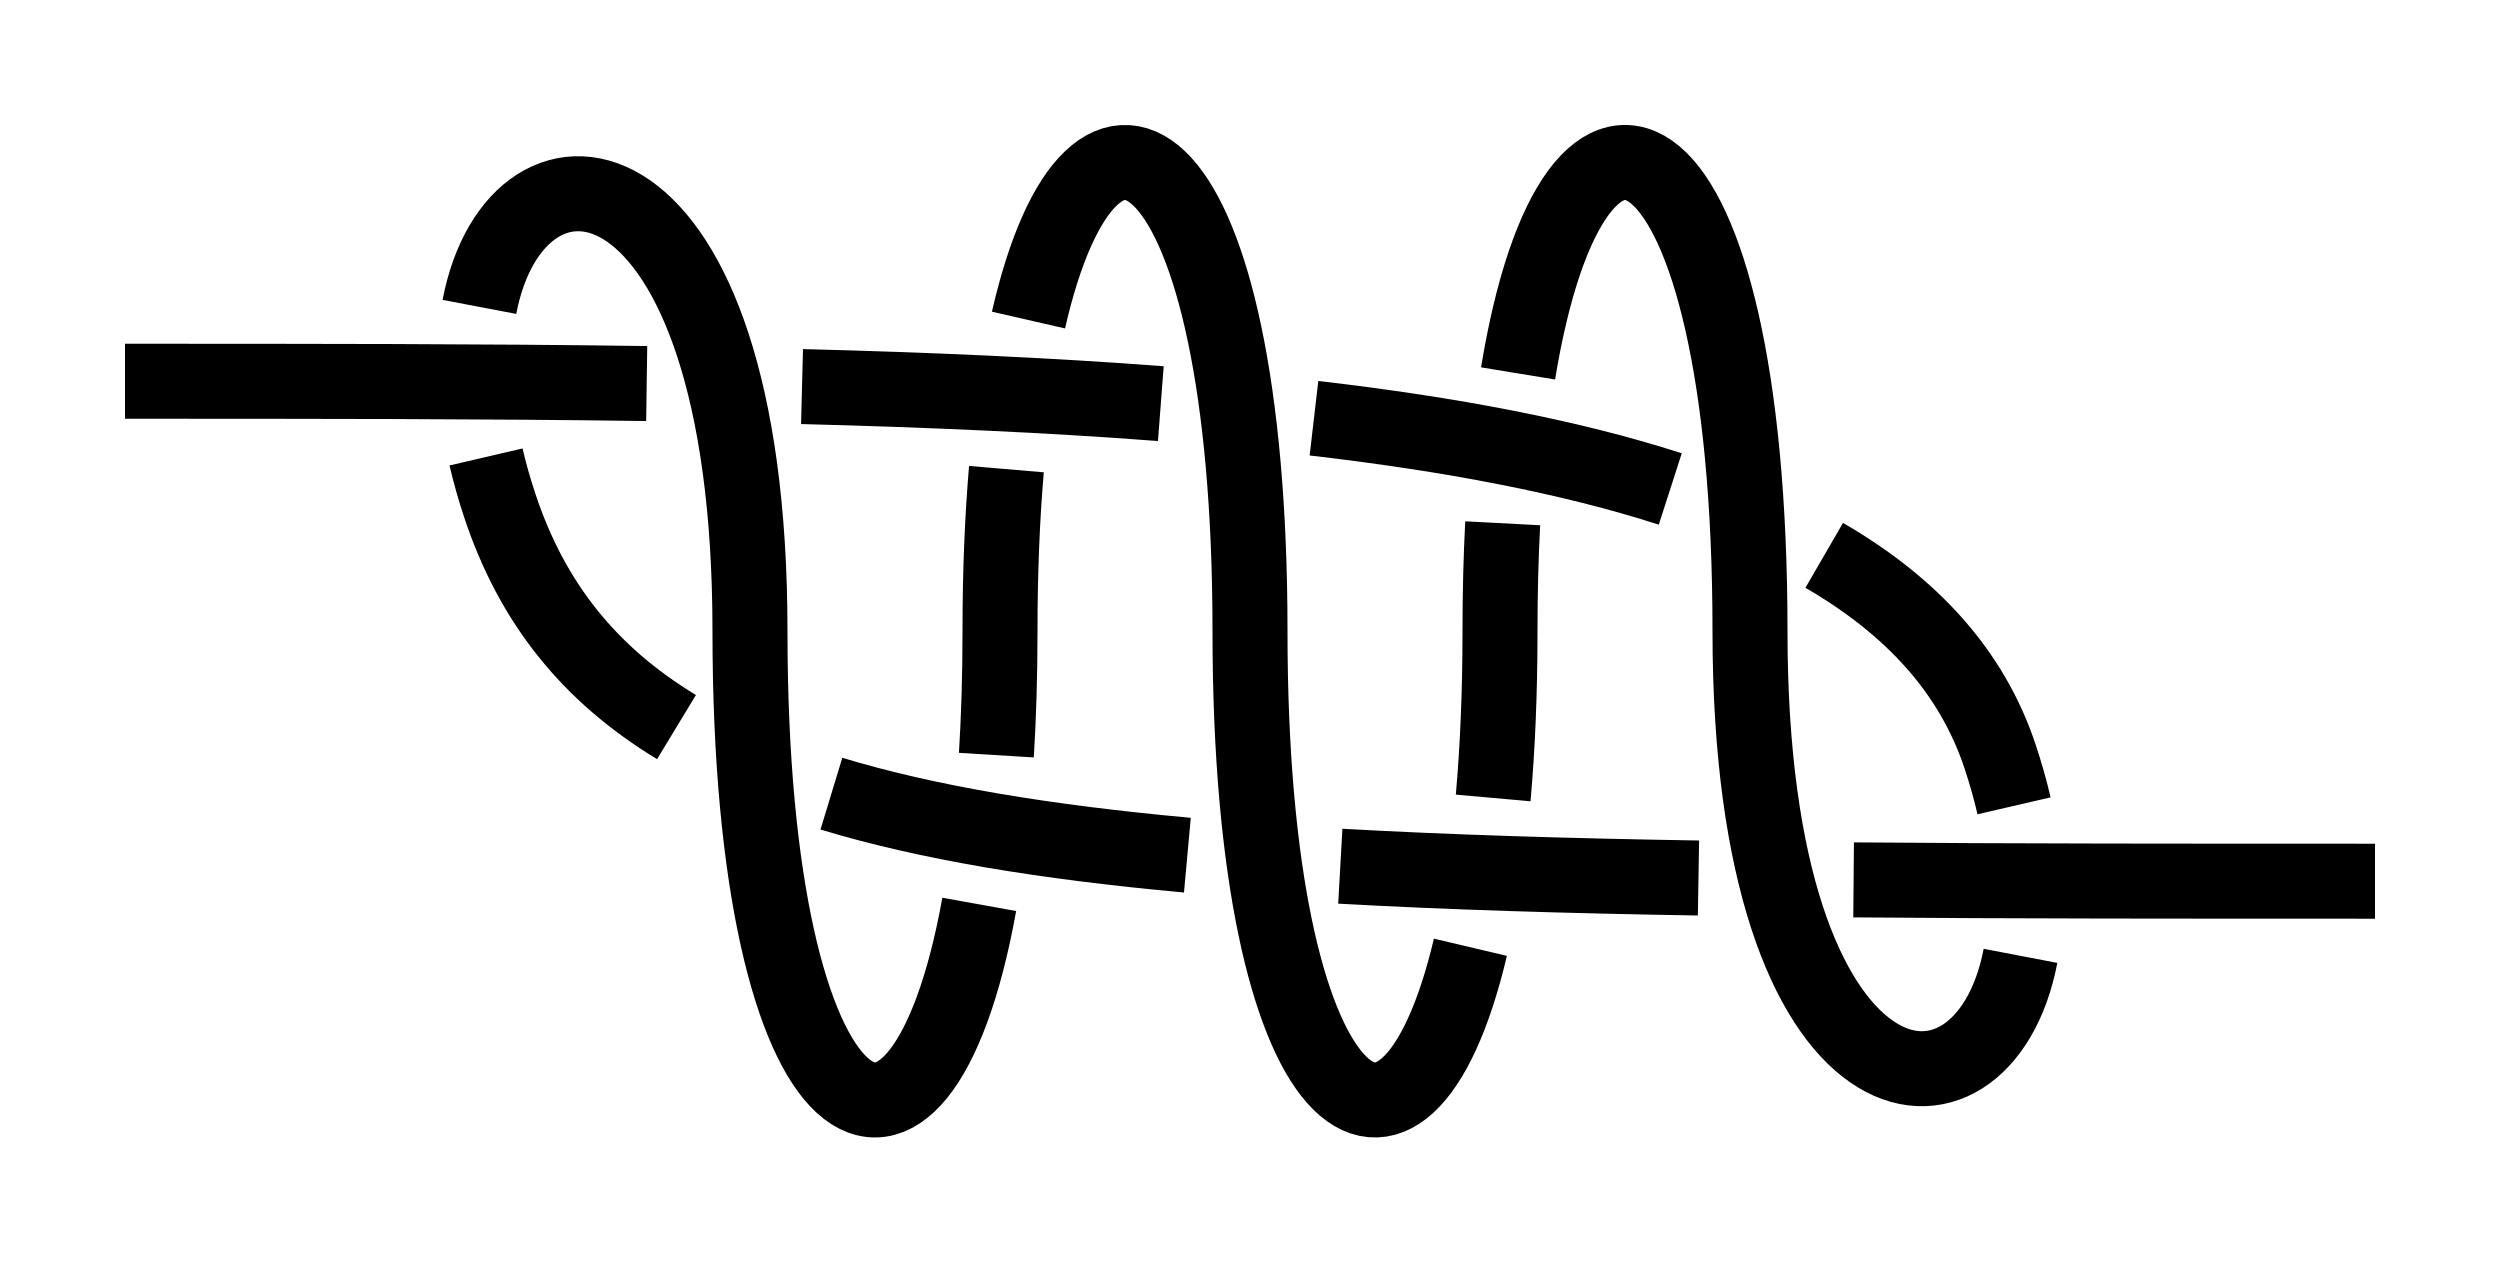 <?xml version="1.0" encoding="UTF-8" standalone="no"?>
<!-- Created with Inkscape (http://www.inkscape.org/) -->

<svg
   xmlns:dc="http://purl.org/dc/elements/1.1/"
   xmlns:cc="http://creativecommons.org/ns#"
   xmlns:rdf="http://www.w3.org/1999/02/22-rdf-syntax-ns#"
   xmlns:svg="http://www.w3.org/2000/svg"
   xmlns="http://www.w3.org/2000/svg"
   xmlns:sodipodi="http://sodipodi.sourceforge.net/DTD/sodipodi-0.dtd"
   xmlns:inkscape="http://www.inkscape.org/namespaces/inkscape"
   width="100"
   height="50.499"
   id="svg3080"
   version="1.1"
   inkscape:version="0.92.4 (unknown)"
   sodipodi:docname="Triple_1.svg">
  <defs
     id="defs3082">
    <marker
       inkscape:stockid="Arrow2Mend"
       orient="auto"
       refY="0"
       refX="0"
       id="Arrow2Mend"
       style="overflow:visible"
       inkscape:isstock="true">
      <path
         id="path908"
         style="fill:#fe0000;fill-opacity:1;fill-rule:evenodd;stroke:#fe0000;stroke-width:0.625;stroke-linejoin:round;stroke-opacity:1"
         d="M 8.719,4.034 -2.207,0.016 8.719,-4.002 c -1.745,2.372 -1.735,5.617 -6e-7,8.035 z"
         transform="scale(-0.6)"
         inkscape:connector-curvature="0" />
    </marker>
    <marker
       inkscape:stockid="Arrow2Lend"
       orient="auto"
       refY="0"
       refX="0"
       id="Arrow2Lend"
       style="overflow:visible"
       inkscape:isstock="true">
      <path
         id="path902"
         style="fill:#fe0000;fill-opacity:1;fill-rule:evenodd;stroke:#fe0000;stroke-width:0.625;stroke-linejoin:round;stroke-opacity:1"
         d="M 8.719,4.034 -2.207,0.016 8.719,-4.002 c -1.745,2.372 -1.735,5.617 -6e-7,8.035 z"
         transform="matrix(-1.1,0,0,-1.1,-1.1,0)"
         inkscape:connector-curvature="0" />
    </marker>
    <marker
       inkscape:stockid="Arrow1Lstart"
       orient="auto"
       refY="0"
       refX="0"
       id="Arrow1Lstart"
       style="overflow:visible"
       inkscape:isstock="true">
      <path
         id="path881"
         d="M 0,0 5,-5 -12.5,0 5,5 Z"
         style="fill:#fe0000;fill-opacity:1;fill-rule:evenodd;stroke:#fe0000;stroke-width:1pt;stroke-opacity:1"
         transform="matrix(0.8,0,0,0.8,10,0)"
         inkscape:connector-curvature="0" />
    </marker>
    <inkscape:path-effect
       effect="knot"
       id="path-effect840"
       is_visible="true"
       interruption_width="3"
       prop_to_stroke_width="false"
       add_stroke_width="true"
       add_other_stroke_width="false"
       switcher_size="15"
       crossing_points_vector="436.282 | 782.369 | 0 | 0 | 5 | 8 | 0.713 | 2.065 | 1 | 426.739 | 779.599 | 0 | 0 | 4 | 9 | 0.562 | 2.89 | 1 | 415.895 | 778.087 | 0 | 0 | 3 | 12 | 0.426 | 4.137 | 1 | 406.998 | 777.459 | 0 | 0 | 2 | 13 | 0.328 | 4.852 | 1 | 395.375 | 777.073 | 0 | 0 | 1 | 16 | 0.212 | 6.162 | 1 | 385.405 | 776.956 | 0 | 0 | 0 | 17 | 0.121 | 6.879 | 1 | 447.403 | 796.915 | 0 | 0 | 6 | 23 | 1.121 | 7.901 | 1 | 437.446 | 796.845 | 0 | 0 | 7 | 22 | 1.837 | 7.822 | 1 | 425.782 | 796.588 | 0 | 0 | 10 | 21 | 3.152 | 7.717 | 1 | 416.96 | 796.134 | 0 | 0 | 11 | 20 | 3.857 | 7.624 | 1 | 406.002 | 794.885 | 0 | 0 | 14 | 19 | 5.121 | 7.485 | 1 | 396.577 | 792.329 | 0 | 0 | 15 | 18 | 5.922 | 7.326 | 1" />
    <filter
       id="filter3111"
       inkscape:label="Outline, double"
       inkscape:menu="Morphology"
       inkscape:menu-tooltip="Draws a smooth line inside colorized with the color it overlays"
       style="color-interpolation-filters:sRGB">
      <feGaussianBlur
         id="feGaussianBlur3113"
         stdDeviation="3"
         in="SourceAlpha"
         result="result1" />
      <feComposite
         id="feComposite3115"
         in2="result1"
         operator="arithmetic"
         k2="3.2"
         k1="-1"
         k4="-2"
         result="result3"
         k3="0" />
      <feColorMatrix
         id="feColorMatrix3117"
         values="0 0 0 0 0 0 1 0 0 0 0 0 1 0 0 0 0 0 10 0 "
         result="result2" />
      <feComposite
         id="feComposite3119"
         in2="result2"
         result="fbSourceGraphic"
         in="SourceGraphic"
         operator="out" />
      <feGaussianBlur
         id="feGaussianBlur3121"
         in="fbSourceGraphic"
         stdDeviation="0.5"
         result="result4" />
      <feComposite
         id="feComposite3123"
         in2="result4"
         operator="xor"
         in="result4"
         result="result5" />
      <feBlend
         id="feBlend3125"
         in2="result5"
         result="result6"
         mode="darken"
         in="result5" />
      <feBlend
         id="feBlend3127"
         in2="result6"
         in="result6"
         mode="darken" />
    </filter>
    <inkscape:path-effect
       effect="knot"
       id="path-effect840-2"
       is_visible="true"
       interruption_width="3"
       prop_to_stroke_width="false"
       add_stroke_width="true"
       add_other_stroke_width="false"
       switcher_size="15"
       crossing_points_vector="403.24 | 875.245 | 0 | 0 | 0 | 3 | 0.306 | 3.791 | -1 | 434.69 | 856.186 | 0 | 0 | 1 | 4 | 0.647 | 5.637 | 1 | 461.395 | 867.498 | 0 | 0 | 2 | 5 | 2.014 | 6.336 | 1" />
    <marker
       inkscape:stockid="Arrow2Mend"
       orient="auto"
       refY="0"
       refX="0"
       id="Arrow2Mend-2"
       style="overflow:visible">
      <path
         id="path3886"
         style="fill-rule:evenodd;stroke-width:0.625;stroke-linejoin:round"
         d="M 8.719,4.034 -2.207,0.016 8.719,-4.002 c -1.745,2.372 -1.735,5.617 -6e-7,8.035 z"
         transform="scale(-0.6)"
         inkscape:connector-curvature="0" />
    </marker>
    <marker
       inkscape:stockid="Arrow2Mend"
       orient="auto"
       refY="0"
       refX="0"
       id="marker910"
       style="overflow:visible">
      <path
         id="path908-3"
         style="fill-rule:evenodd;stroke-width:0.625;stroke-linejoin:round"
         d="M 8.719,4.034 -2.207,0.016 8.719,-4.002 c -1.745,2.372 -1.735,5.617 -6e-7,8.035 z"
         transform="scale(-0.6)"
         inkscape:connector-curvature="0" />
    </marker>
    <marker
       inkscape:stockid="Arrow2Mend"
       orient="auto"
       refY="0"
       refX="0"
       id="marker914"
       style="overflow:visible">
      <path
         id="path912"
         style="fill-rule:evenodd;stroke-width:0.625;stroke-linejoin:round"
         d="M 8.719,4.034 -2.207,0.016 8.719,-4.002 c -1.745,2.372 -1.735,5.617 -6e-7,8.035 z"
         transform="scale(-0.6)"
         inkscape:connector-curvature="0" />
    </marker>
    <marker
       inkscape:stockid="Arrow2Mend"
       orient="auto"
       refY="0"
       refX="0"
       id="marker918"
       style="overflow:visible">
      <path
         id="path916"
         style="fill-rule:evenodd;stroke-width:0.625;stroke-linejoin:round"
         d="M 8.719,4.034 -2.207,0.016 8.719,-4.002 c -1.745,2.372 -1.735,5.617 -6e-7,8.035 z"
         transform="scale(-0.6)"
         inkscape:connector-curvature="0" />
    </marker>
    <marker
       inkscape:stockid="Arrow2Mend"
       orient="auto"
       refY="0"
       refX="0"
       id="marker922"
       style="overflow:visible">
      <path
         id="path920"
         style="fill-rule:evenodd;stroke-width:0.625;stroke-linejoin:round"
         d="M 8.719,4.034 -2.207,0.016 8.719,-4.002 c -1.745,2.372 -1.735,5.617 -6e-7,8.035 z"
         transform="scale(-0.6)"
         inkscape:connector-curvature="0" />
    </marker>
    <marker
       inkscape:stockid="Arrow2Mend"
       orient="auto"
       refY="0"
       refX="0"
       id="marker926"
       style="overflow:visible">
      <path
         id="path924"
         style="fill-rule:evenodd;stroke-width:0.625;stroke-linejoin:round"
         d="M 8.719,4.034 -2.207,0.016 8.719,-4.002 c -1.745,2.372 -1.735,5.617 -6e-7,8.035 z"
         transform="scale(-0.6)"
         inkscape:connector-curvature="0" />
    </marker>
    <inkscape:path-effect
       effect="knot"
       id="path-effect840-23"
       is_visible="true"
       interruption_width="3"
       prop_to_stroke_width="false"
       add_stroke_width="true"
       add_other_stroke_width="false"
       switcher_size="15"
       crossing_points_vector="504.334 | 781.666 | 0 | 0 | 0 | 3 | 0.375 | 2.38 | 1 | 516.61 | 780.538 | 0 | 0 | 1 | 4 | 0.653 | 3.215 | 1 | 521.85 | 769.994 | 0 | 0 | 2 | 5 | 1.626 | 3.601 | 1" />
    <inkscape:path-effect
       effect="knot"
       id="path-effect840-237"
       is_visible="true"
       interruption_width="3"
       prop_to_stroke_width="false"
       add_stroke_width="true"
       add_other_stroke_width="false"
       switcher_size="15"
       crossing_points_vector="404.884 | 788.82 | 0 | 0 | 0 | 3 | 0.253 | 2.62 | 1 | 421.403 | 779.737 | 0 | 0 | 1 | 4 | 0.614 | 3.386 | 1 | 437.922 | 788.82 | 0 | 0 | 2 | 5 | 1.38 | 3.747 | 1" />
    <inkscape:path-effect
       effect="knot"
       id="path-effect840-9"
       is_visible="true"
       interruption_width="3"
       prop_to_stroke_width="false"
       add_stroke_width="true"
       add_other_stroke_width="false"
       switcher_size="15"
       crossing_points_vector="380.161 | 785.967 | 0 | 0 | 0 | 5 | 0.2 | 2.602 | 1 | 394.029 | 784.807 | 0 | 0 | 1 | 6 | 0.323 | 3.517 | 1 | 409.247 | 783.411 | 0 | 0 | 2 | 7 | 0.471 | 4.545 | 1 | 422.882 | 782.534 | 0 | 0 | 3 | 8 | 0.625 | 5.357 | 1 | 441.855 | 792.447 | 0 | 0 | 4 | 9 | 1.173 | 5.818 | 1" />
    <marker
       inkscape:stockid="Arrow2Mend"
       orient="auto"
       refY="0"
       refX="0"
       id="Arrow2Mend-2-2-6"
       style="overflow:visible"
       inkscape:isstock="true">
      <path
         id="path908-3-2-7"
         style="fill:#ff0000;fill-opacity:1;fill-rule:evenodd;stroke:#ff0000;stroke-width:0.625;stroke-linejoin:round;stroke-opacity:1"
         d="M 8.719,4.034 -2.207,0.016 8.719,-4.002 c -1.745,2.372 -1.735,5.617 -6e-7,8.035 z"
         transform="scale(-0.6)"
         inkscape:connector-curvature="0" />
    </marker>
    <marker
       inkscape:stockid="Arrow2Mend"
       orient="auto"
       refY="0"
       refX="0"
       id="marker870"
       style="overflow:visible"
       inkscape:isstock="true">
      <path
         id="path868"
         style="fill:#ff0000;fill-opacity:1;fill-rule:evenodd;stroke:#ff0000;stroke-width:0.625;stroke-linejoin:round;stroke-opacity:1"
         d="M 8.719,4.034 -2.207,0.016 8.719,-4.002 c -1.745,2.372 -1.735,5.617 -6e-7,8.035 z"
         transform="scale(-0.6)"
         inkscape:connector-curvature="0" />
    </marker>
    <inkscape:path-effect
       effect="knot"
       id="path-effect840-2375"
       is_visible="true"
       interruption_width="3"
       prop_to_stroke_width="false"
       add_stroke_width="true"
       add_other_stroke_width="false"
       switcher_size="15"
       crossing_points_vector="435.865 | 781.487 | 0 | 0 | 5 | 8 | 0.706 | 2.141 | 1 | 427.123 | 780.755 | 0 | 0 | 4 | 9 | 0.568 | 2.836 | 1 | 415.684 | 780.759 | 0 | 0 | 3 | 12 | 0.423 | 4.164 | 1 | 407.054 | 781.02 | 0 | 0 | 2 | 13 | 0.328 | 4.844 | 1 | 395.494 | 781.441 | 0 | 0 | 1 | 16 | 0.213 | 6.151 | 1 | 385.504 | 781.744 | 0 | 0 | 0 | 17 | 0.121 | 6.804 | 1 | 447.314 | 792.059 | 0 | 0 | 6 | 23 | 1.193 | 7.9 | 1 | 437.265 | 792.298 | 0 | 0 | 7 | 22 | 1.853 | 7.82 | 1 | 425.793 | 792.679 | 0 | 0 | 10 | 21 | 3.15 | 7.717 | 1 | 417.091 | 792.982 | 0 | 0 | 11 | 20 | 3.84 | 7.626 | 1 | 405.664 | 793.174 | 0 | 0 | 14 | 19 | 5.166 | 7.48 | 1 | 397.013 | 792.678 | 0 | 0 | 15 | 18 | 5.85 | 7.334 | 1" />
  </defs>
  <sodipodi:namedview
     id="base"
     pagecolor="#ffffff"
     bordercolor="#666666"
     borderopacity="1.0"
     inkscape:pageopacity="0.0"
     inkscape:pageshadow="2"
     inkscape:zoom="7.9195959"
     inkscape:cx="37.269636"
     inkscape:cy="18.874117"
     inkscape:document-units="px"
     inkscape:current-layer="layer1"
     showgrid="true"
     inkscape:object-paths="false"
     inkscape:window-width="1920"
     inkscape:window-height="1015"
     inkscape:window-x="0"
     inkscape:window-y="36"
     inkscape:window-maximized="1"
     inkscape:showpageshadow="false"
     fit-margin-top="5"
     fit-margin-left="5"
     fit-margin-right="5"
     fit-margin-bottom="5"
     inkscape:snap-intersection-paths="false"
     inkscape:snap-midpoints="false"
     inkscape:snap-smooth-nodes="false"
     inkscape:object-nodes="true">
    <inkscape:grid
       type="xygrid"
       id="grid838"
       originx="-60"
       originy="70.249" />
  </sodipodi:namedview>
  <g
     inkscape:label="Layer 1"
     inkscape:groupmode="layer"
     id="layer1"
     transform="translate(-366.403,-761.68)">
    <path
       style="fill:none;fill-rule:evenodd;stroke:#000000;stroke-width:3;stroke-linecap:butt;stroke-linejoin:miter;stroke-miterlimit:4;stroke-dasharray:none;stroke-opacity:1"
       d="m 371.403,776.93 c 7.322,0 14.308,0 20.868,0.092 m 6.213,0.121 c 5.103,0.131 9.903,0.342 14.352,0.683 m 6.126,0.583 c 5.452,0.633 10.242,1.538 14.252,2.83 m 6.158,2.655 c 3.502,2.03 5.903,4.651 7.031,8.035 0.228,0.683 0.414,1.345 0.562,1.984 m 0.258,6.001 c -1.493,7.788 -10.82,6.729 -10.82,-12.985 -1e-5,-20.885 -6.979,-24.323 -9.277,-10.312 m -0.615,5.994 c -0.071,1.345 -0.108,2.784 -0.108,4.318 0,2.466 -0.097,4.689 -0.273,6.669 m -0.911,5.972 c -2.647,11.208 -8.816,6.995 -8.816,-12.641 -1e-5,-19.747 -6.239,-23.896 -8.861,-12.447 m -0.882,5.963 c -0.165,1.933 -0.257,4.094 -0.257,6.484 0,1.778 -0.051,3.43 -0.145,4.956 m -0.685,5.97 c -2.398,13.29 -9.171,9.648 -9.171,-10.926 0,-19.724 -9.337,-20.774 -10.822,-12.973 m 0.264,6.002 c 0.148,0.635 0.333,1.293 0.559,1.971 1.282,3.847 3.551,6.707 7.06,8.834 m 6.196,2.663 c 3.834,1.164 8.538,1.941 14.239,2.46 m 6.117,0.442 c 4.293,0.241 9.055,0.386 14.327,0.472 m 6.205,0.075 c 6.288,0.053 13.223,0.053 20.856,0.053"
       id="path831"
       inkscape:connector-curvature="0"
       sodipodi:nodetypes="czzzzzzzc"
       inkscape:path-effect="#path-effect840"
       inkscape:original-d="m 371.40333,776.92966 c 40,0 70.00001,0 75,15 5,15.00001 -9.99998,20.00002 -9.99999,-4.99999 -1e-5,-25.00001 -10.00001,-25.00001 -10.00001,0 0,25.00001 -9.99998,25.00001 -9.99999,0 -1e-5,-25.00001 -10.00001,-25.00001 -10.00001,0 0,25.00001 -10,25.00001 -10,0 0,-25.00001 -15,-20 -10,-5.00001 5.00001,15 25,15 75,15" />
  </g>
</svg>
